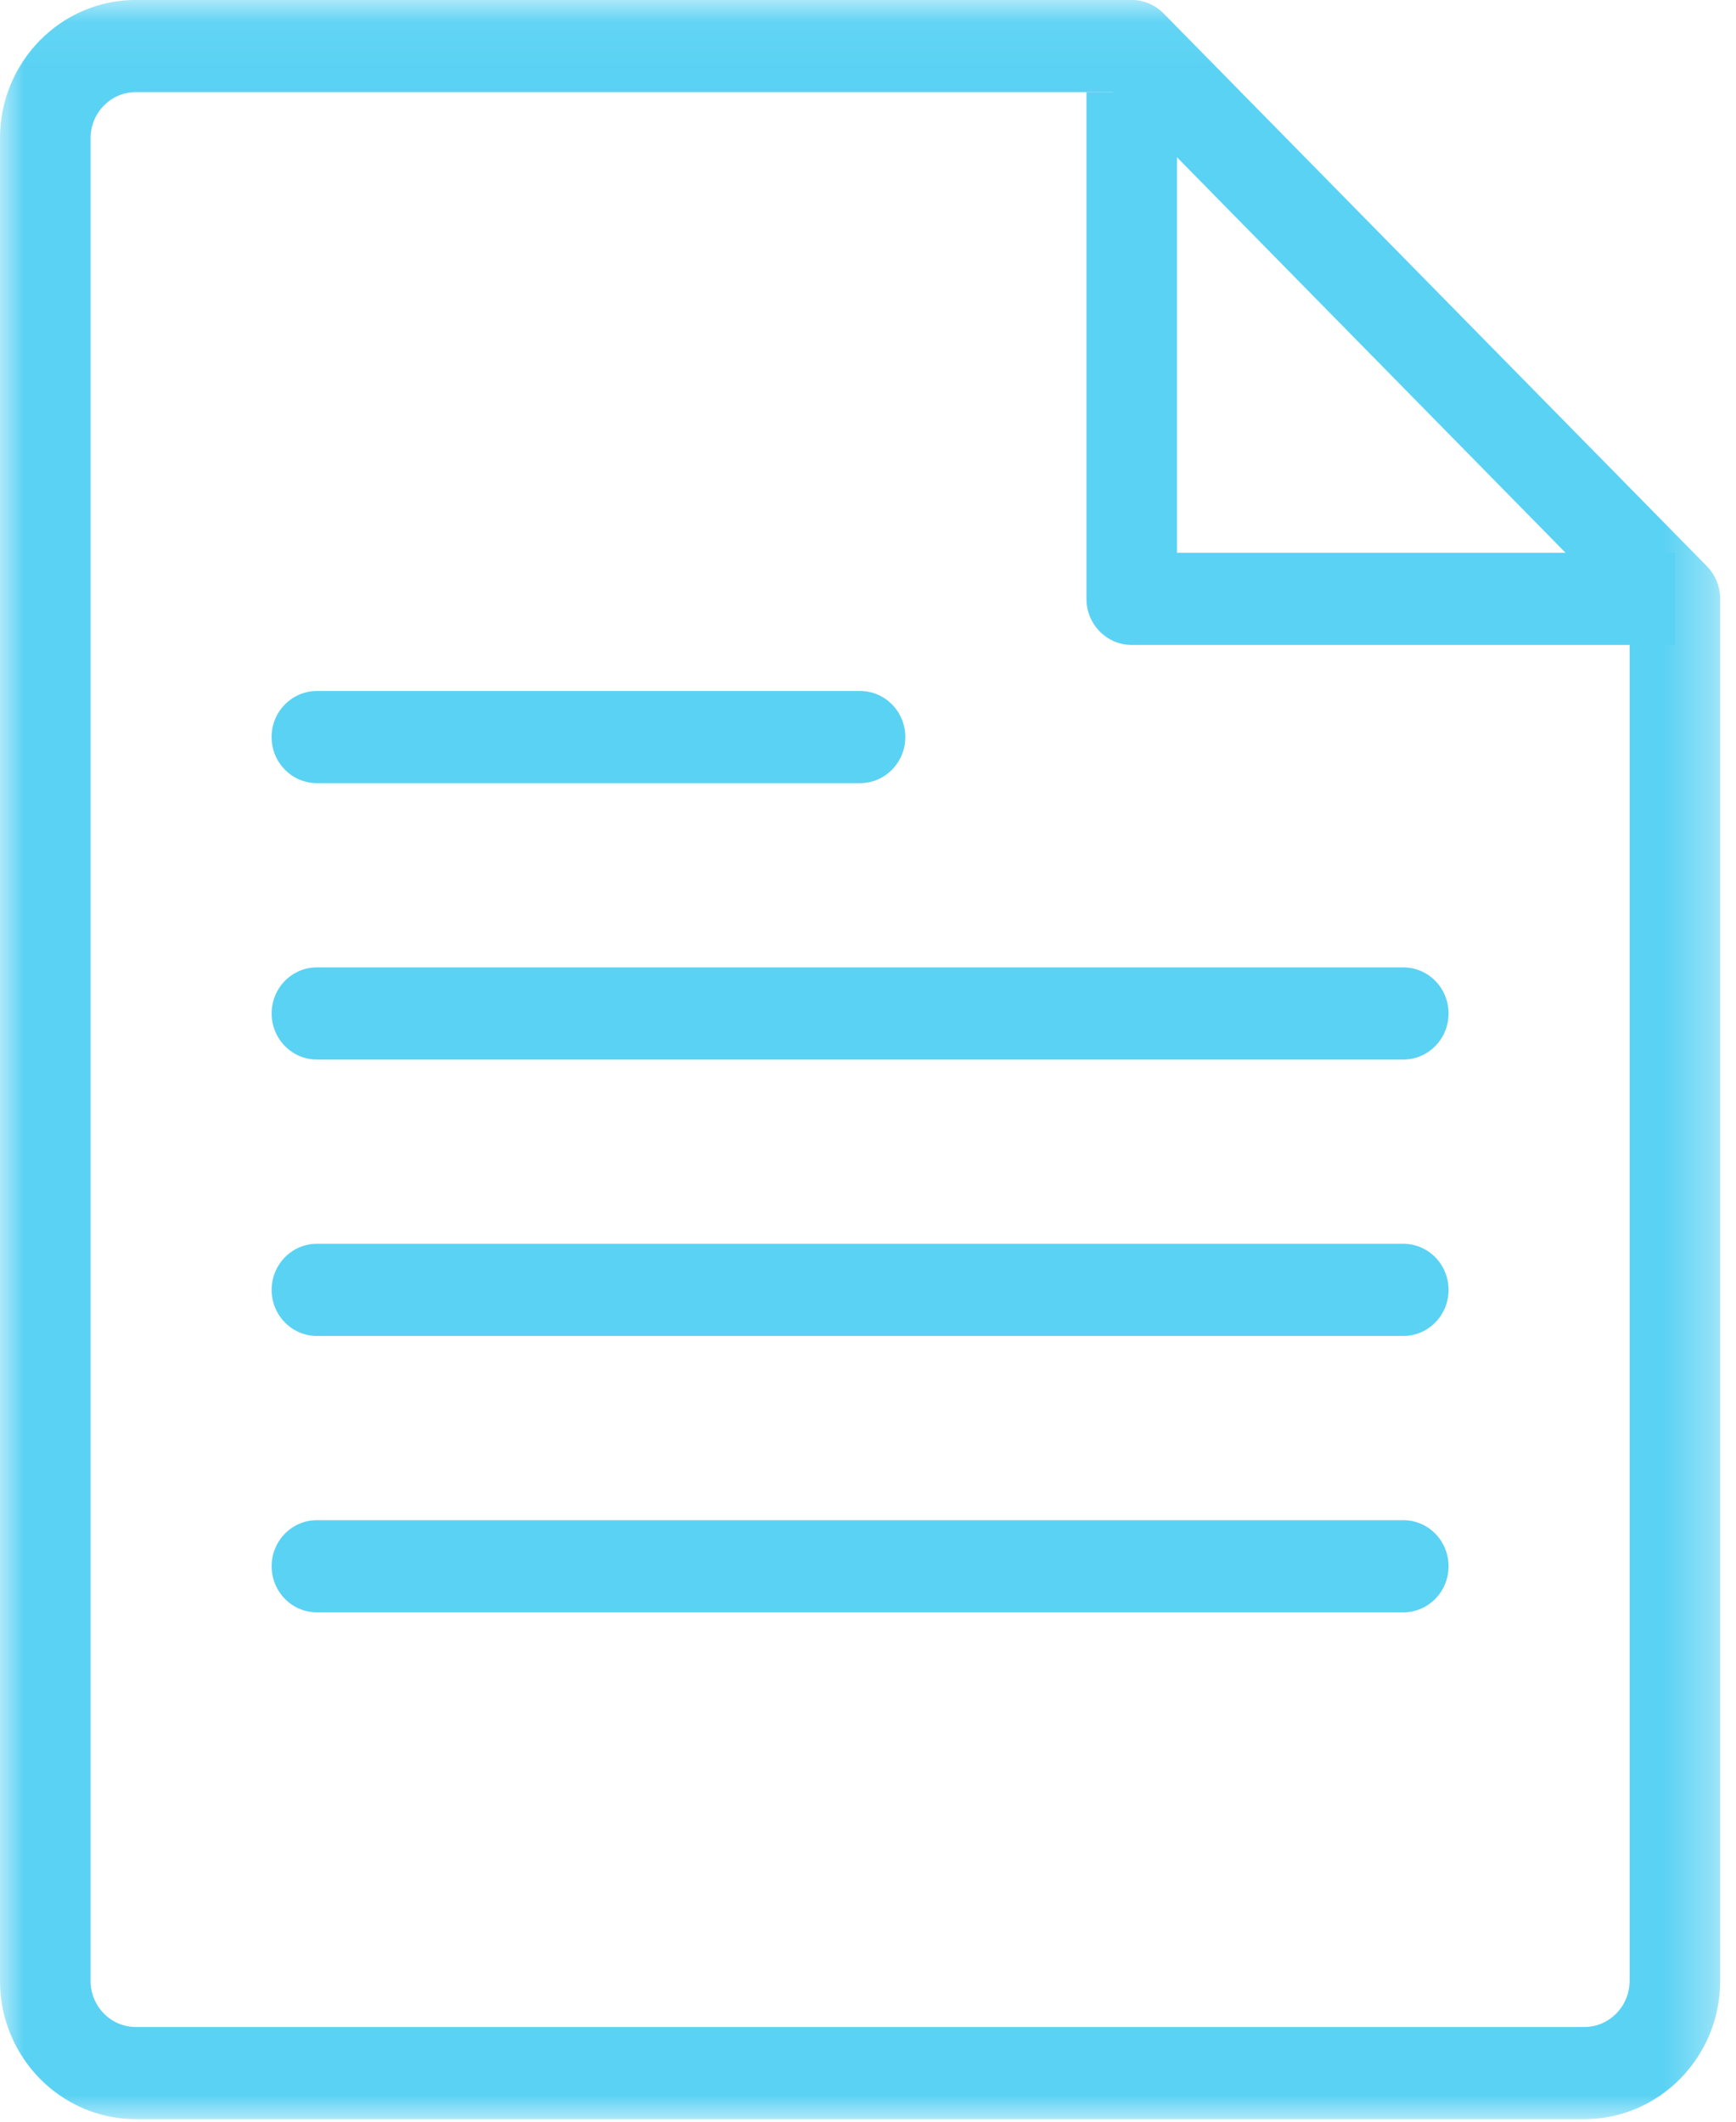 <?xml version="1.0" encoding="UTF-8" standalone="no"?>
<svg width="36px" height="44px" viewBox="0 0 36 44" version="1.1" xmlns="http://www.w3.org/2000/svg" xmlns:xlink="http://www.w3.org/1999/xlink">
    <!-- Generator: Sketch 44.1 (41455) - http://www.bohemiancoding.com/sketch -->
    <title>Files</title>
    <desc>Created with Sketch.</desc>
    <defs>
        <polygon id="path-1" points="0 44 35.672 44 35.672 0.054 0 0.054 0 44"></polygon>
    </defs>
    <g id="Web-App" stroke="none" stroke-width="1" fill="none" fill-rule="evenodd">
        <g id="Dashboard" transform="translate(-278, -353)">
            <g id="Files" transform="translate(278, 352)">
                <g id="Group-3" transform="translate(0, 0.946)">
                    <mask id="mask-2" fill="white">
                        <use xlink:href="#path-1"></use>
                    </mask>
                    <g id="Clip-2"></g>
                    <path d="M2.816,1.964 C2.298,1.964 1.878,2.393 1.878,2.921 L1.878,41.133 C1.878,41.66 2.298,42.09 2.816,42.09 L32.856,42.09 C33.373,42.09 33.794,41.66 33.794,41.133 L33.794,12.87 L23.08,1.964 L2.816,1.964 Z M32.856,44.001 L2.816,44.001 C1.263,44.001 0,42.715 0,41.133 L0,2.921 C0,1.339 1.263,0.053 2.816,0.053 L23.468,0.053 C23.717,0.053 23.956,0.154 24.132,0.335 L35.397,11.797 C35.573,11.977 35.672,12.22 35.672,12.473 L35.672,41.133 C35.672,42.715 34.408,44.001 32.856,44.001 L32.856,44.001 Z" id="Fill-1" fill="#5AD2F4" mask="url(#mask-2)"></path>
                </g>
                <path d="M34.734,14.375 L23.469,14.375 C22.95,14.375 22.53,13.947 22.53,13.419 L22.53,2.911 L24.407,2.911 L24.407,12.464 L34.734,12.464 L34.734,14.375 Z" id="Fill-4" fill="#5AD2F4"></path>
                <path d="M17.836,17.241 L6.571,17.241 C6.053,17.241 5.632,16.813 5.632,16.285 C5.632,15.758 6.053,15.33 6.571,15.33 L17.836,15.33 C18.354,15.33 18.774,15.758 18.774,16.285 C18.774,16.813 18.354,17.241 17.836,17.241" id="Fill-6" fill="#5AD2F4"></path>
                <path d="M29.101,22.973 L6.571,22.973 C6.053,22.973 5.633,22.545 5.633,22.017 C5.633,21.49 6.053,21.062 6.571,21.062 L29.101,21.062 C29.62,21.062 30.039,21.49 30.039,22.017 C30.039,22.545 29.62,22.973 29.101,22.973" id="Fill-8" fill="#5AD2F4"></path>
                <path d="M29.101,28.705 L6.571,28.705 C6.053,28.705 5.633,28.277 5.633,27.75 C5.633,27.222 6.053,26.794 6.571,26.794 L29.101,26.794 C29.62,26.794 30.039,27.222 30.039,27.75 C30.039,28.277 29.62,28.705 29.101,28.705" id="Fill-10" fill="#5AD2F4"></path>
                <path d="M29.101,34.437 L6.571,34.437 C6.053,34.437 5.633,34.009 5.633,33.481 C5.633,32.954 6.053,32.526 6.571,32.526 L29.101,32.526 C29.62,32.526 30.039,32.954 30.039,33.481 C30.039,34.009 29.62,34.437 29.101,34.437" id="Fill-12" fill="#5AD2F4"></path>
            </g>
        </g>
    </g>
</svg>